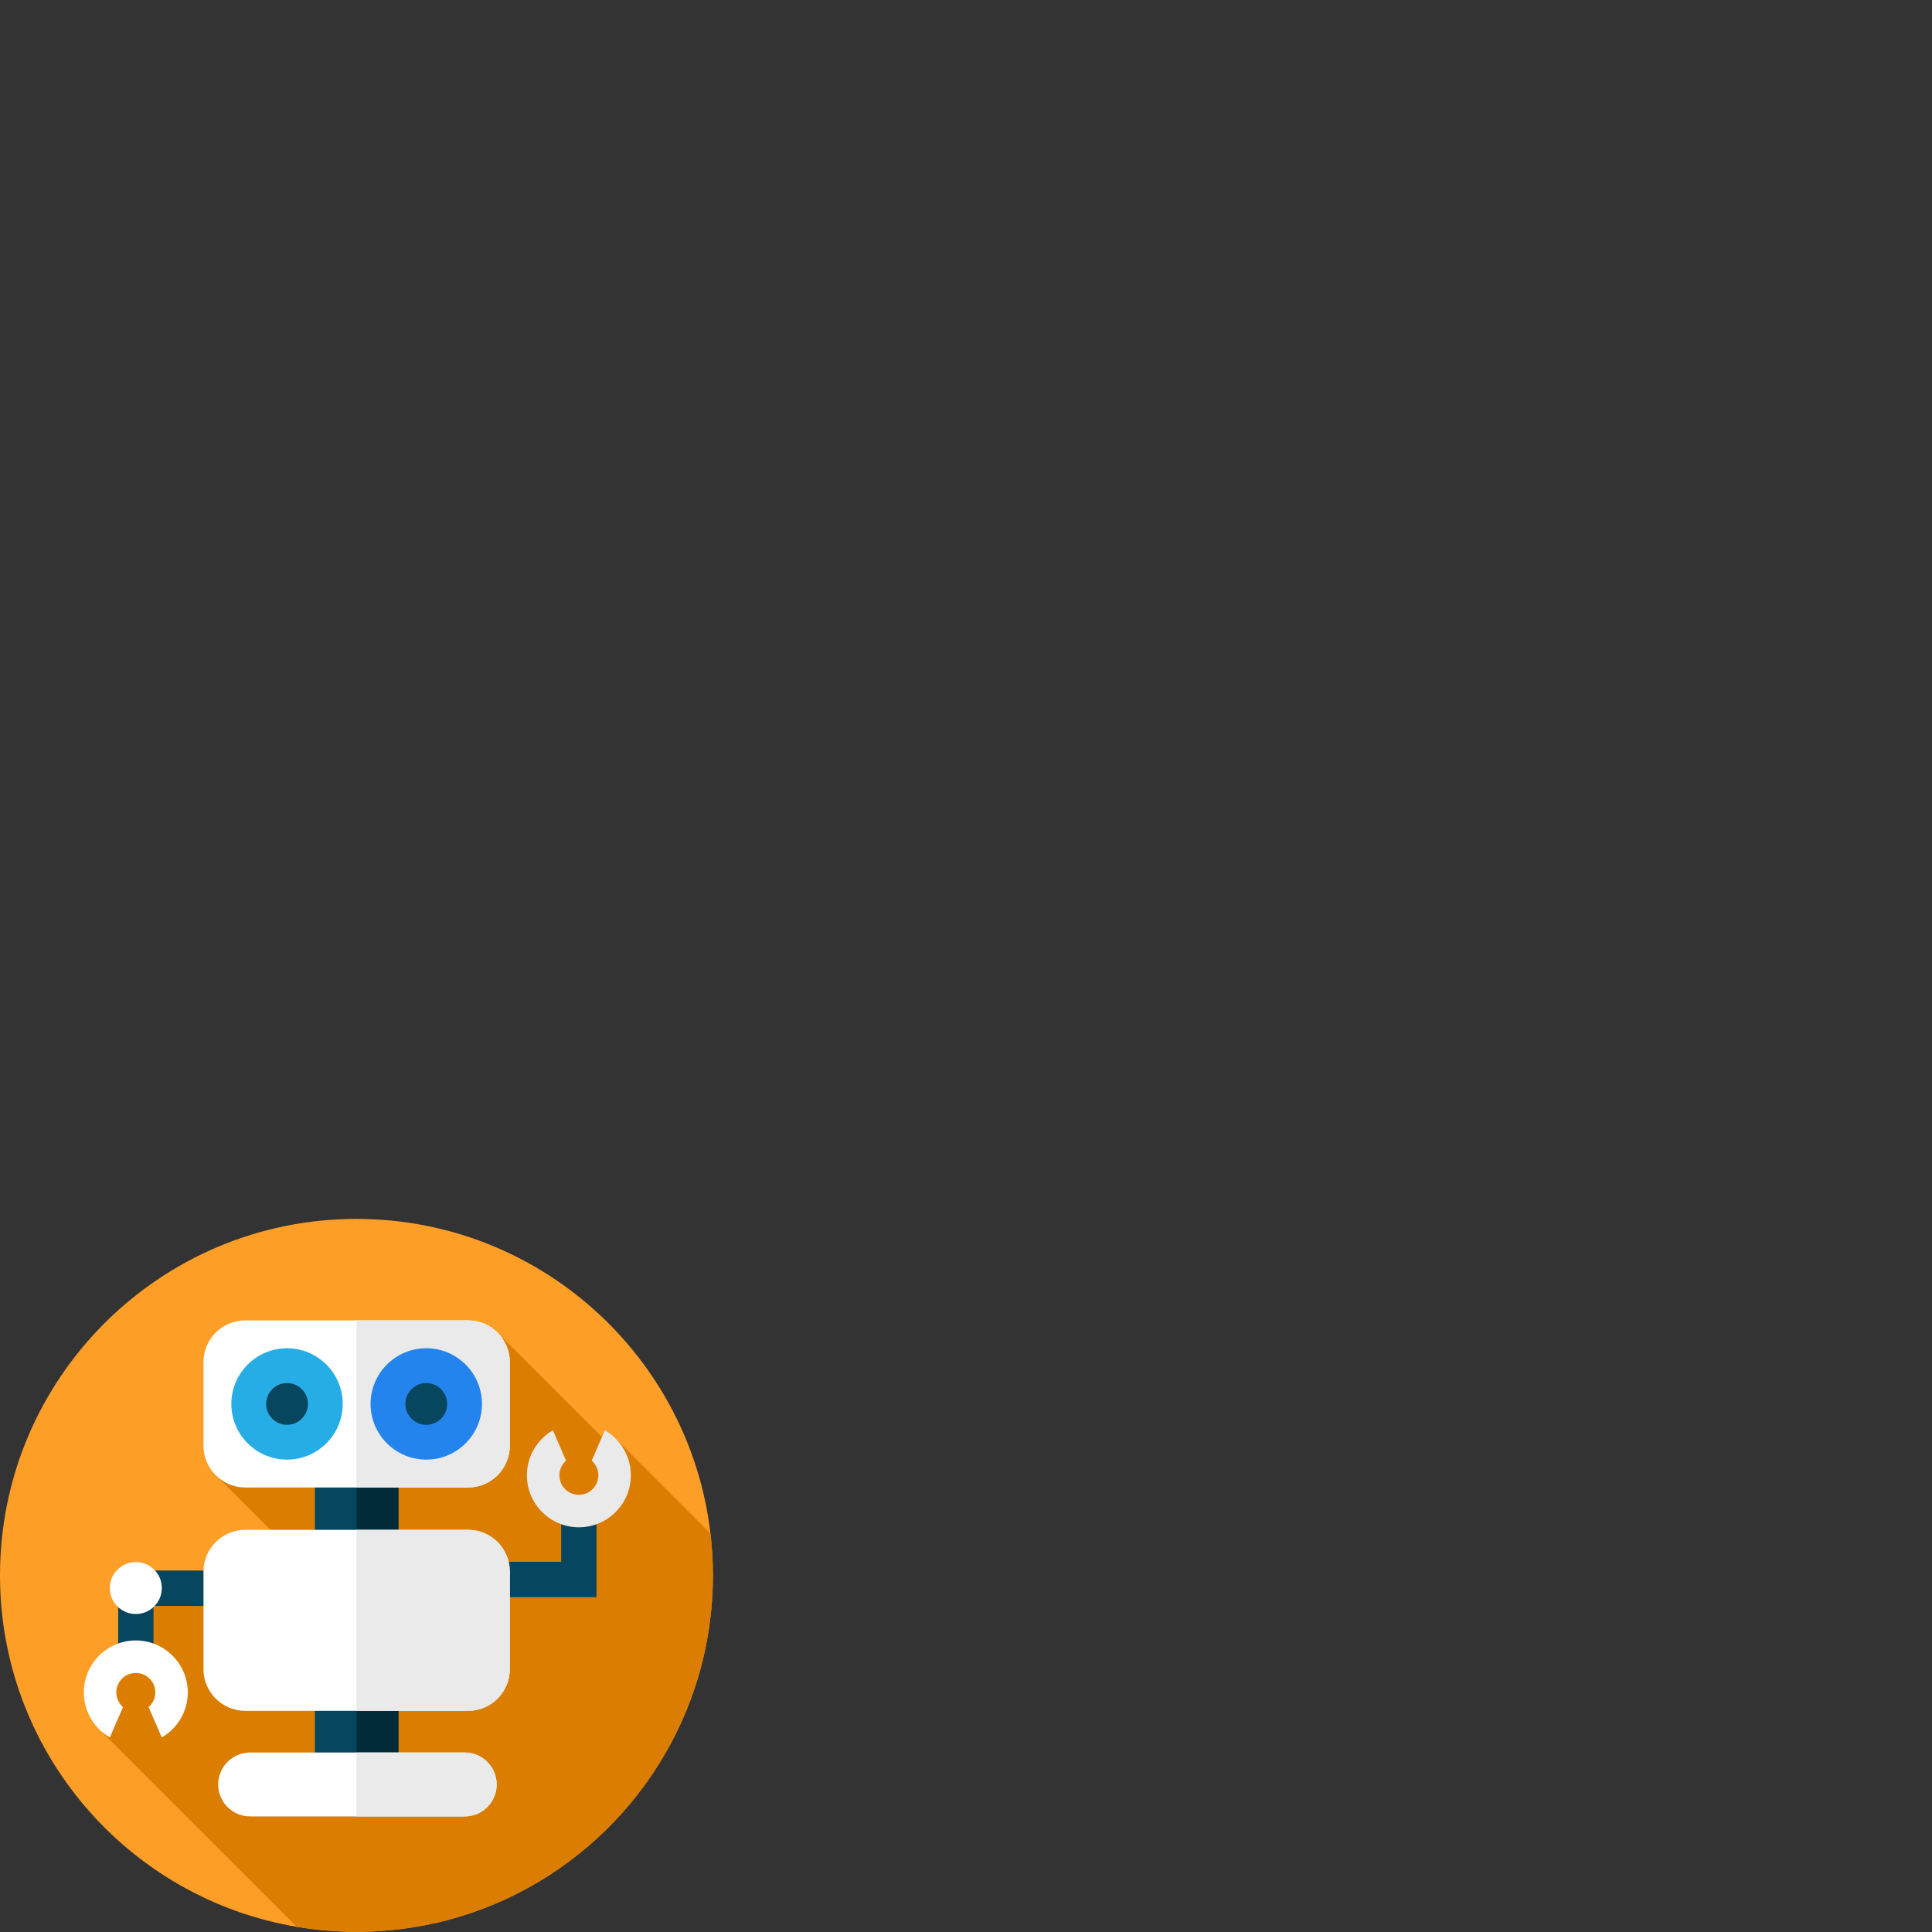 <?xml version="1.0" encoding="UTF-8" standalone="no"?>
<svg
   xmlns:dc="http://purl.org/dc/elements/1.1/"
   xmlns:cc="http://creativecommons.org/ns#"
   xmlns:rdf="http://www.w3.org/1999/02/22-rdf-syntax-ns#"
   xmlns:svg="http://www.w3.org/2000/svg"
   xmlns="http://www.w3.org/2000/svg"
   xmlns:sodipodi="http://sodipodi.sourceforge.net/DTD/sodipodi-0.dtd"
   xmlns:inkscape="http://www.inkscape.org/namespaces/inkscape"
   id="Capa_1"
   enable-background="new 0 0 512 512"
   height="512"
   viewBox="0 0 512 512"
   width="512"
   version="1.1"
   sodipodi:docname="robot.svg"
   inkscape:version="0.92.4 5da689c313, 2019-01-14">
  <rect x="0" y="0" width="512" height="512" fill="#333333" stroke="none"/>
  <defs
     id="defs45" />
  <sodipodi:namedview
     pagecolor="#ffffff"
     bordercolor="#666666"
     borderopacity="1"
     objecttolerance="10"
     gridtolerance="10"
     guidetolerance="10"
     inkscape:pageopacity="0"
     inkscape:pageshadow="2"
     inkscape:window-width="1920"
     inkscape:window-height="1006"
     id="namedview43"
     showgrid="false"
     inkscape:zoom="0.4609375"
     inkscape:cx="256"
     inkscape:cy="256"
     inkscape:window-x="0"
     inkscape:window-y="0"
     inkscape:window-maximized="1"
     inkscape:current-layer="Capa_1" />
  <g
     id="g874"
     transform="matrix(0.369,0,0,0.369,0,323.024)">
    <path
       id="path2"
       d="M 512,255.63 V 256 c 0,8.6 -0.43,17.11 -1.26,25.5 -1.88,19.03 -5.84,37.44 -11.66,55.01 C 469.39,426.2 391.45,493.92 296,508.89 c -12.71,1.99 -25.74,3.05 -39,3.1 -0.33,0.01 -0.67,0.01 -1,0.01 -2.34,0 -4.67,-0.03 -7,-0.09 -12.18,-0.33 -24.14,-1.5 -35.84,-3.48 C 92.18,488.05 0,382.78 0,256 0,114.62 114.62,0 256,0 c 131.21,0 239.37,98.72 254.25,225.93 1.14,9.74 1.74,19.65 1.75,29.7 z"
       inkscape:connector-curvature="0"
       style="fill:#fd9e27" />
    <path
       id="path4"
       d="M 512,255.63 V 256 c 0,8.6 -0.43,17.11 -1.26,25.5 -1.88,19.03 -5.84,37.44 -11.66,55.01 C 469.39,426.2 391.45,493.92 296,508.89 c -12.71,1.99 -25.74,3.05 -39,3.1 -0.33,0.01 -0.67,0.01 -1,0.01 -2.34,0 -4.67,-0.03 -7,-0.09 -12.18,-0.33 -24.14,-1.5 -35.84,-3.48 C 213.01,508.28 71.71,366.98 71.71,366.98 l 13.16,-62.03 26.49,-52.38 h 34.8 L 194.14,223.3 155.44,184.58 357.8,82.14 c 0,0 74.33,74.32 74.5,74.48 l 10.26,1.62 67.69,67.69 c 1.14,9.74 1.74,19.65 1.75,29.7 z"
       inkscape:connector-curvature="0"
       style="fill:#da7d00" />
    <path
       id="path6"
       d="m 226.143,174.795 v 72.159 6.275 150 h 60 v -150 -6.275 -72.159 z"
       inkscape:connector-curvature="0"
       style="fill:#06465e" />
    <path
       id="path8"
       d="m 256,174.795 v 228.434 h 30.143 v -150 -6.275 -72.159 z"
       inkscape:connector-curvature="0"
       style="fill:#022b3a" />
    <path
       id="path10"
       d="m 403.037,202.476 v 43.805 H 363.07 v 25.368 h 39.967 24.949 0.419 v -69.173 z"
       inkscape:connector-curvature="0"
       style="fill:#06465e" />
    <path
       id="path12"
       d="m 434.377,151.817 -6.821,15.752 -2.619,6.049 c 2.934,2.568 4.799,6.33 4.799,10.526 0,7.72 -6.28,14 -14,14 -7.72,0 -14,-6.281 -14,-14 0,-4.196 1.865,-7.958 4.799,-10.526 l -2.619,-6.049 -6.821,-15.752 c -11.162,6.462 -18.693,18.527 -18.693,32.326 0,20.586 16.748,37.334 37.334,37.334 20.586,0 37.334,-16.748 37.334,-37.334 0,-13.798 -7.531,-25.864 -18.693,-32.326 z"
       inkscape:connector-curvature="0"
       style="fill:#eaeaea" />
    <path
       id="path14"
       d="m 110.238,321.74 v -43.805 h 39.968 V 252.567 H 110.238 85.29 84.871 v 69.173 z"
       inkscape:connector-curvature="0"
       style="fill:#06465e" />
    <g
       id="g22"
       style="fill:#ffffff">
      <circle
         id="circle16"
         r="18.667"
         cy="265.086"
         cx="97.54" />
      <path
         id="path18"
         d="m 78.899,372.399 6.821,-15.751 2.619,-6.049 c -2.934,-2.568 -4.799,-6.33 -4.799,-10.526 0,-7.72 6.28,-14 14,-14 7.72,0 14,6.281 14,14 0,4.196 -1.865,7.958 -4.799,10.526 l 2.619,6.049 6.821,15.751 c 11.162,-6.462 18.693,-18.527 18.693,-32.326 0,-20.586 -16.748,-37.334 -37.334,-37.334 -20.586,0 -37.334,16.748 -37.334,37.334 0,13.798 7.531,25.864 18.693,32.326 z"
         inkscape:connector-curvature="0" />
      <path
         id="path20"
         d="m 336.143,192.881 h -160 c -16.569,0 -30,-13.431 -30,-30 v -60 c 0,-16.569 13.431,-30 30,-30 h 160 c 16.569,0 30,13.431 30,30 v 60 c 0,16.569 -13.431,30 -30,30 z"
         inkscape:connector-curvature="0" />
    </g>
    <path
       id="path24"
       d="M 336.143,72.881 H 256 v 120 h 80.143 c 16.568,0 30,-13.431 30,-30 v -60 c 0,-16.568 -13.431,-30 -30,-30 z"
       inkscape:connector-curvature="0"
       style="fill:#eaeaea" />
    <path
       id="path26"
       d="m 336.143,353.295 h -160 c -16.569,0 -30,-13.431 -30,-30 v -70 c 0,-16.569 13.431,-30 30,-30 h 160 c 16.569,0 30,13.431 30,30 v 70 c 0,16.569 -13.431,30 -30,30 z"
       inkscape:connector-curvature="0"
       style="fill:#ffffff" />
    <path
       id="path28"
       d="M 336.143,223.295 H 256 v 130 h 80.143 c 16.568,0 30,-13.432 30,-30 v -70 c 0,-16.568 -13.431,-30 -30,-30 z"
       inkscape:connector-curvature="0"
       style="fill:#eaeaea" />
    <path
       id="path30"
       d="m 333.748,429.119 h -154.11 c -12.672,0 -22.945,-10.273 -22.945,-22.945 0,-12.672 10.273,-22.945 22.945,-22.945 h 154.11 c 12.672,0 22.945,10.273 22.945,22.945 -10e-4,12.672 -10.273,22.945 -22.945,22.945 z"
       inkscape:connector-curvature="0"
       style="fill:#ffffff" />
    <path
       id="path32"
       d="M 333.748,383.229 H 256 v 45.89 h 77.748 c 12.672,0 22.945,-10.273 22.945,-22.945 -10e-4,-12.672 -10.273,-22.945 -22.945,-22.945 z"
       inkscape:connector-curvature="0"
       style="fill:#eaeaea" />
    <circle
       id="circle34"
       r="27.5"
       cy="132.881"
       cx="306.143"
       style="fill:#06465e" />
    <path
       id="path36"
       d="m 306.144,172.881 c -22.056,0 -40,-17.944 -40,-40 0,-22.056 17.944,-40 40,-40 22.056,0 40,17.944 40,40 0,22.056 -17.945,40 -40,40 z m 0,-55 c -8.271,0 -15,6.729 -15,15 0,8.271 6.729,15 15,15 8.271,0 15,-6.729 15,-15 0,-8.271 -6.729,-15 -15,-15 z"
       inkscape:connector-curvature="0"
       style="fill:#2284ec" />
    <circle
       id="circle38"
       r="27.5"
       cy="132.881"
       cx="206.143"
       style="fill:#06465e" />
    <path
       id="path40"
       d="m 206.144,172.881 c -22.056,0 -40,-17.944 -40,-40 0,-22.056 17.944,-40 40,-40 22.056,0 40,17.944 40,40 0,22.056 -17.945,40 -40,40 z m 0,-55 c -8.271,0 -15,6.729 -15,15 0,8.271 6.729,15 15,15 8.271,0 15,-6.729 15,-15 0,-8.271 -6.729,-15 -15,-15 z"
       inkscape:connector-curvature="0"
       style="fill:#27ade5" />
  </g>
</svg>
